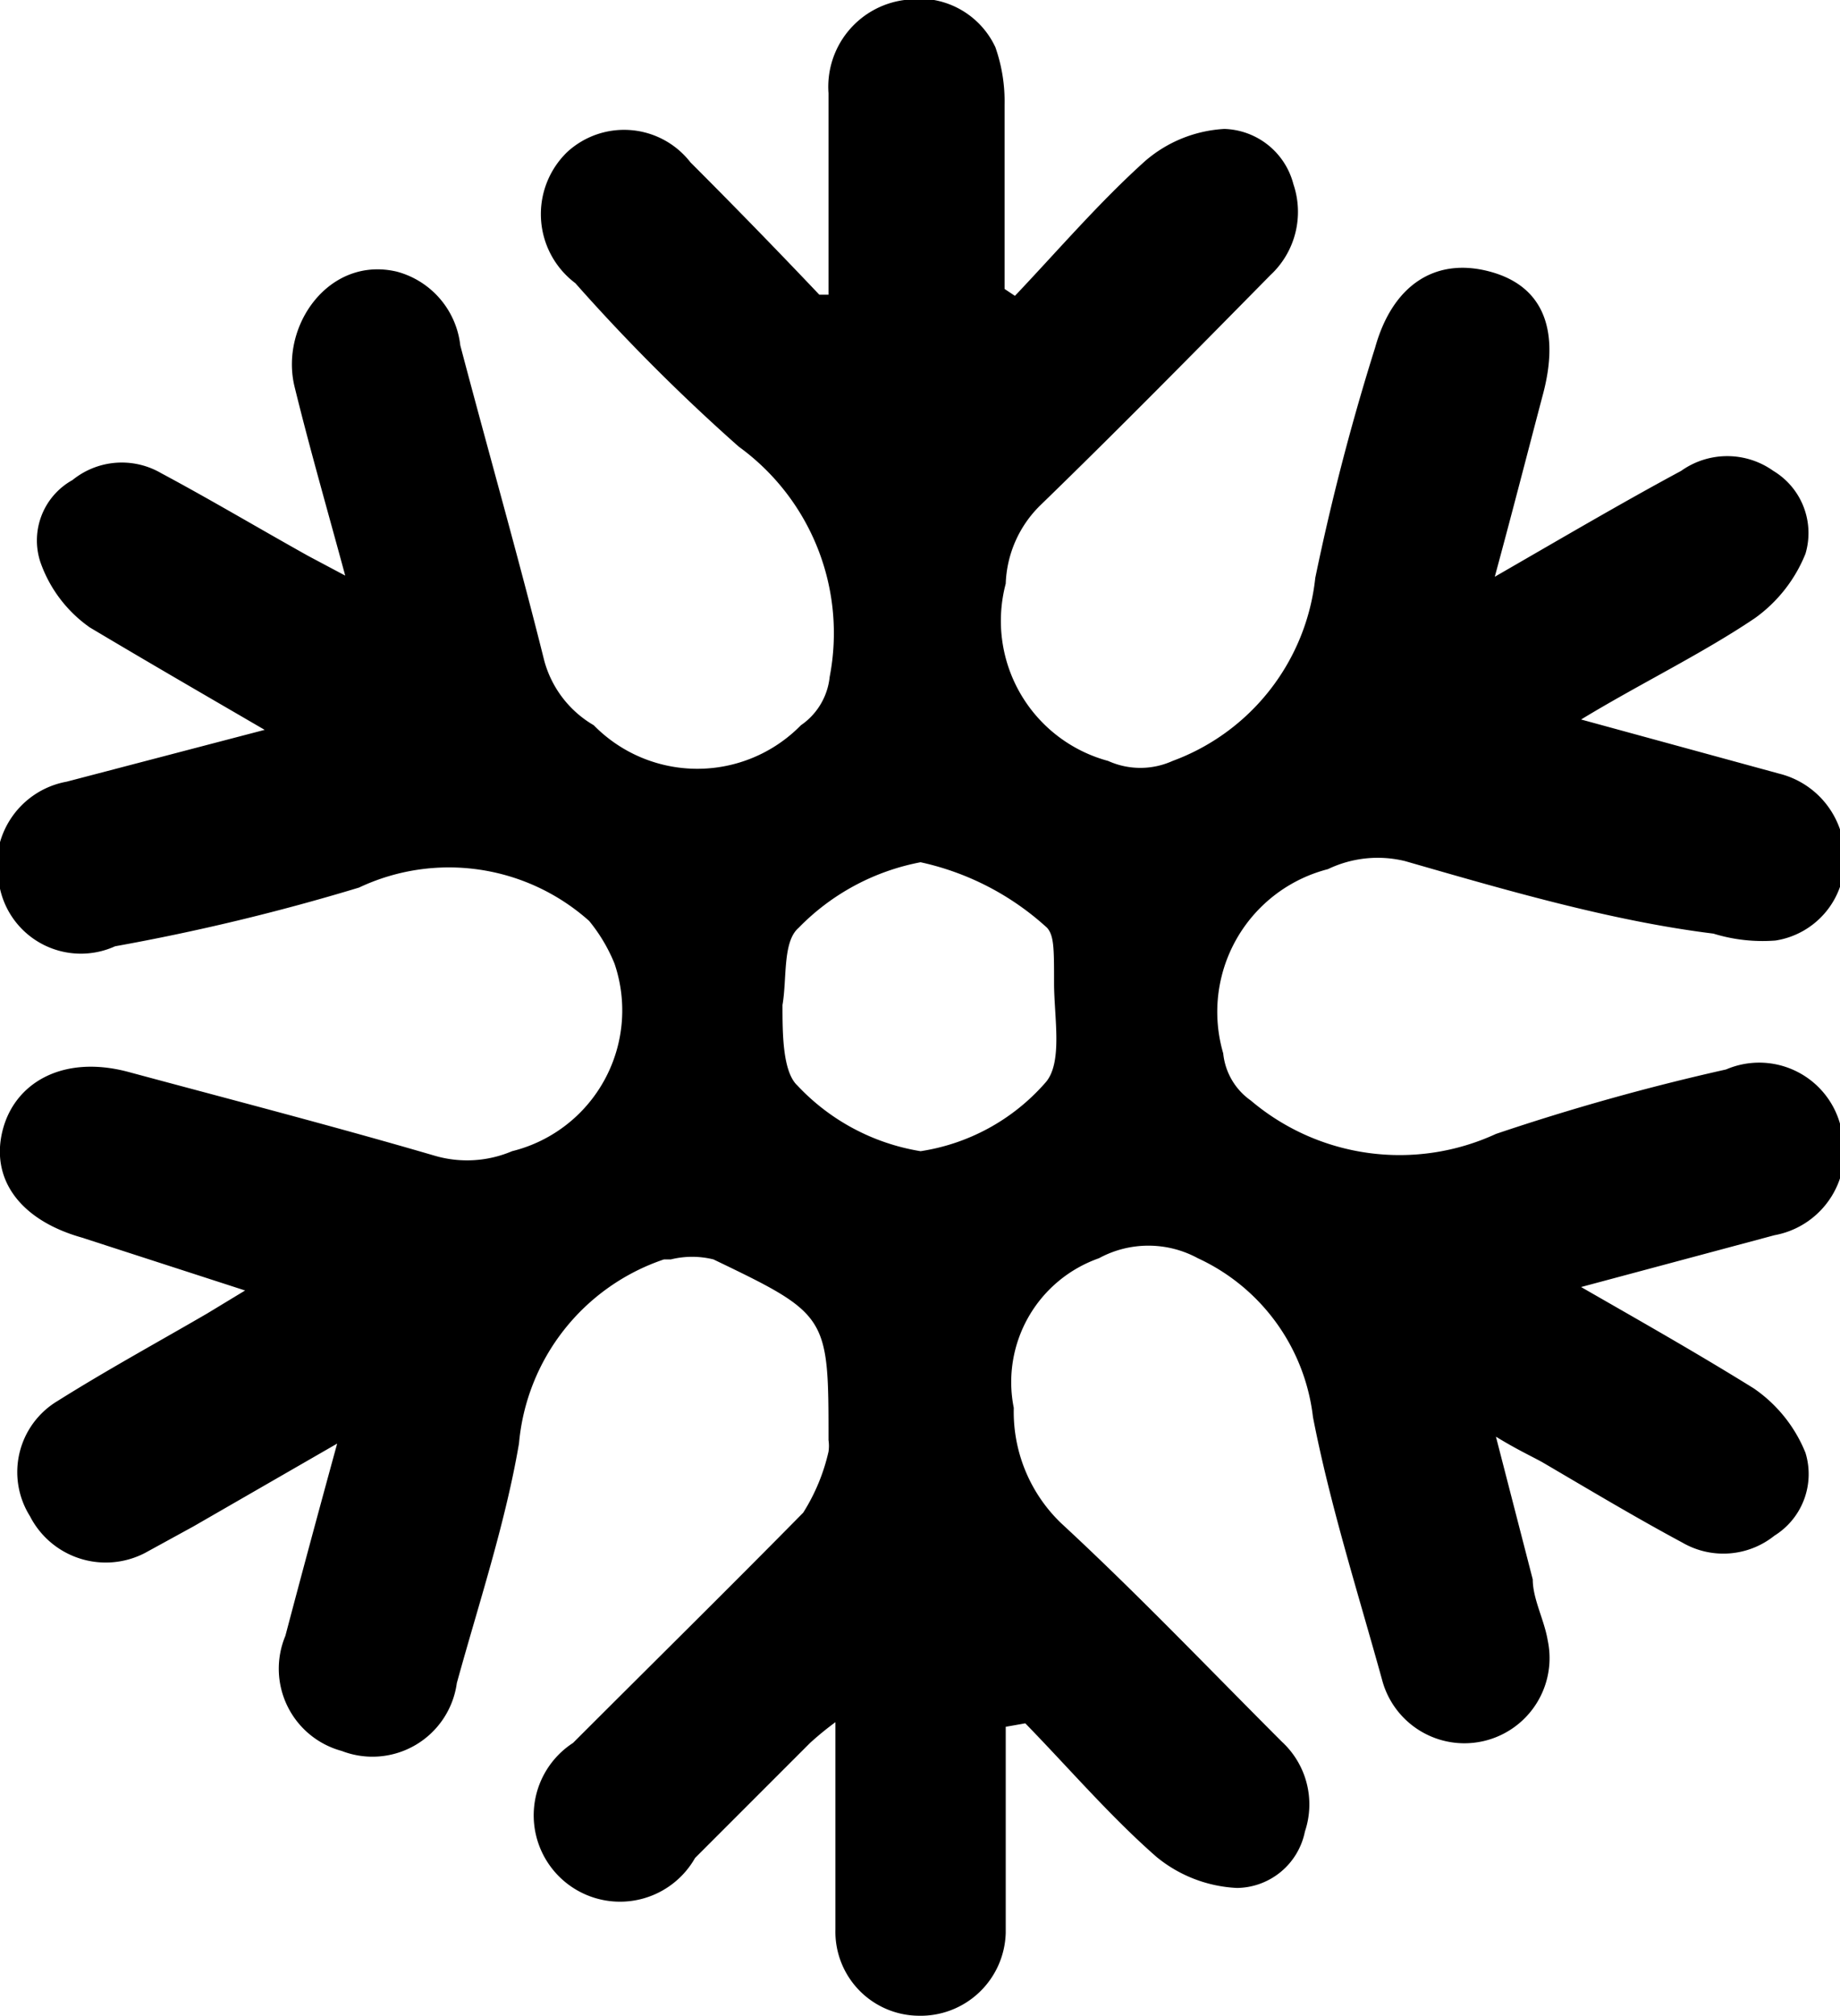 <svg xmlns="http://www.w3.org/2000/svg" viewBox="0 0 15.99 17.51"><title>snow</title><g id="Layer_2" data-name="Layer 2"><g id="Layer_1-2" data-name="Layer 1"><path d="M8.74,15v1.38c0,.14,0,.27,0,.41a.74.74,0,0,1-.76.72.73.73,0,0,1-.72-.75c0-.58,0-1.16,0-1.8a2.7,2.7,0,0,0-.22.18l-1,1a.75.75,0,1,1-1.06-1c.68-.68,1.36-1.35,2-2a1.69,1.69,0,0,0,.22-.53.34.34,0,0,0,0-.1c0-1.08,0-1.09-1-1.57a.77.77,0,0,0-.37,0l-.06,0a1.86,1.86,0,0,0-1.26,1.6c-.12.7-.35,1.39-.54,2.08a.74.74,0,0,1-1,.59.74.74,0,0,1-.49-1c.14-.53.28-1.05.45-1.67l-1.25.72-.42.23a.74.74,0,0,1-1-.32.72.72,0,0,1,.24-1c.43-.27.87-.51,1.3-.76l.33-.2L.71,10.75c-.53-.15-.79-.5-.69-.92s.52-.67,1.09-.52c.89.24,1.78.47,2.67.73A1,1,0,0,0,4.45,10a1.26,1.26,0,0,0,.89-1.63A1.44,1.44,0,0,0,5.12,8h0a1.83,1.83,0,0,0-2-.29A18.74,18.74,0,0,1,1,8.22a.72.72,0,0,1-1-.5.74.74,0,0,1,.58-.93L2.3,6.34c-.55-.32-1-.58-1.52-.89a1.16,1.16,0,0,1-.43-.57.6.6,0,0,1,.28-.71.68.68,0,0,1,.77-.06c.43.23.85.48,1.28.72L3,5c-.16-.59-.31-1.11-.44-1.64s.3-1.14.89-1A.75.75,0,0,1,4,3c.24.91.5,1.82.73,2.74a.93.93,0,0,0,.43.56,1.26,1.26,0,0,0,1.8,0,.58.58,0,0,0,.25-.42,2,2,0,0,0-.79-2A16.52,16.52,0,0,1,5,2.46a.75.75,0,0,1-.07-1.14A.73.73,0,0,1,6,1.41c.38.38.75.76,1.12,1.15l.08,0c0-.58,0-1.17,0-1.75A.76.76,0,0,1,7.86,0a.73.73,0,0,1,.79.41,1.42,1.42,0,0,1,.08.5c0,.53,0,1.07,0,1.6l.09.06c.37-.39.73-.81,1.13-1.17a1.15,1.15,0,0,1,.69-.28.64.64,0,0,1,.6.48.75.75,0,0,1-.2.79c-.67.68-1.34,1.36-2,2a1,1,0,0,0-.3.68,1.26,1.26,0,0,0,.89,1.54.68.68,0,0,0,.56,0,1.91,1.91,0,0,0,1.24-1.59,20.46,20.46,0,0,1,.52-2c.15-.54.52-.79,1-.66s.6.53.46,1.06-.26,1-.42,1.59c.59-.34,1.1-.64,1.62-.92a.69.69,0,0,1,.8,0,.63.63,0,0,1,.28.72,1.27,1.27,0,0,1-.44.56c-.46.31-1,.57-1.51.88l1.72.47a.75.75,0,0,1,.57.76.71.71,0,0,1-.6.69,1.45,1.45,0,0,1-.54-.06C14,8,13.08,7.73,12.21,7.48a1,1,0,0,0-.67.07,1.28,1.28,0,0,0-.91,1.6.57.57,0,0,0,.24.41A2,2,0,0,0,13,9.85a19.79,19.79,0,0,1,2-.56.73.73,0,0,1,1,.51.74.74,0,0,1-.58.93l-1.68.45c.54.31,1,.57,1.5.88a1.24,1.24,0,0,1,.45.56.63.63,0,0,1-.27.72.71.71,0,0,1-.8.06c-.41-.22-.81-.46-1.22-.7-.11-.06-.22-.11-.4-.22l.32,1.24c0,.17.1.35.13.53a.74.74,0,0,1-1.44.34c-.21-.76-.45-1.51-.6-2.28a1.74,1.74,0,0,0-1-1.38.9.9,0,0,0-.86,0,1.14,1.14,0,0,0-.74,1.3,1.34,1.34,0,0,0,.41,1c.66.61,1.28,1.26,1.92,1.9a.74.74,0,0,1,.2.78.61.61,0,0,1-.59.49,1.19,1.19,0,0,1-.7-.27c-.4-.35-.76-.77-1.14-1.16ZM6.8,8.73c0,.24,0,.58.13.7A1.88,1.88,0,0,0,8,10a1.8,1.8,0,0,0,1.08-.59c.16-.17.08-.57.08-.87s0-.41-.06-.48A2.38,2.38,0,0,0,8,7.49a2,2,0,0,0-1.06.57C6.8,8.18,6.84,8.5,6.8,8.73Z"/></g></g></svg>